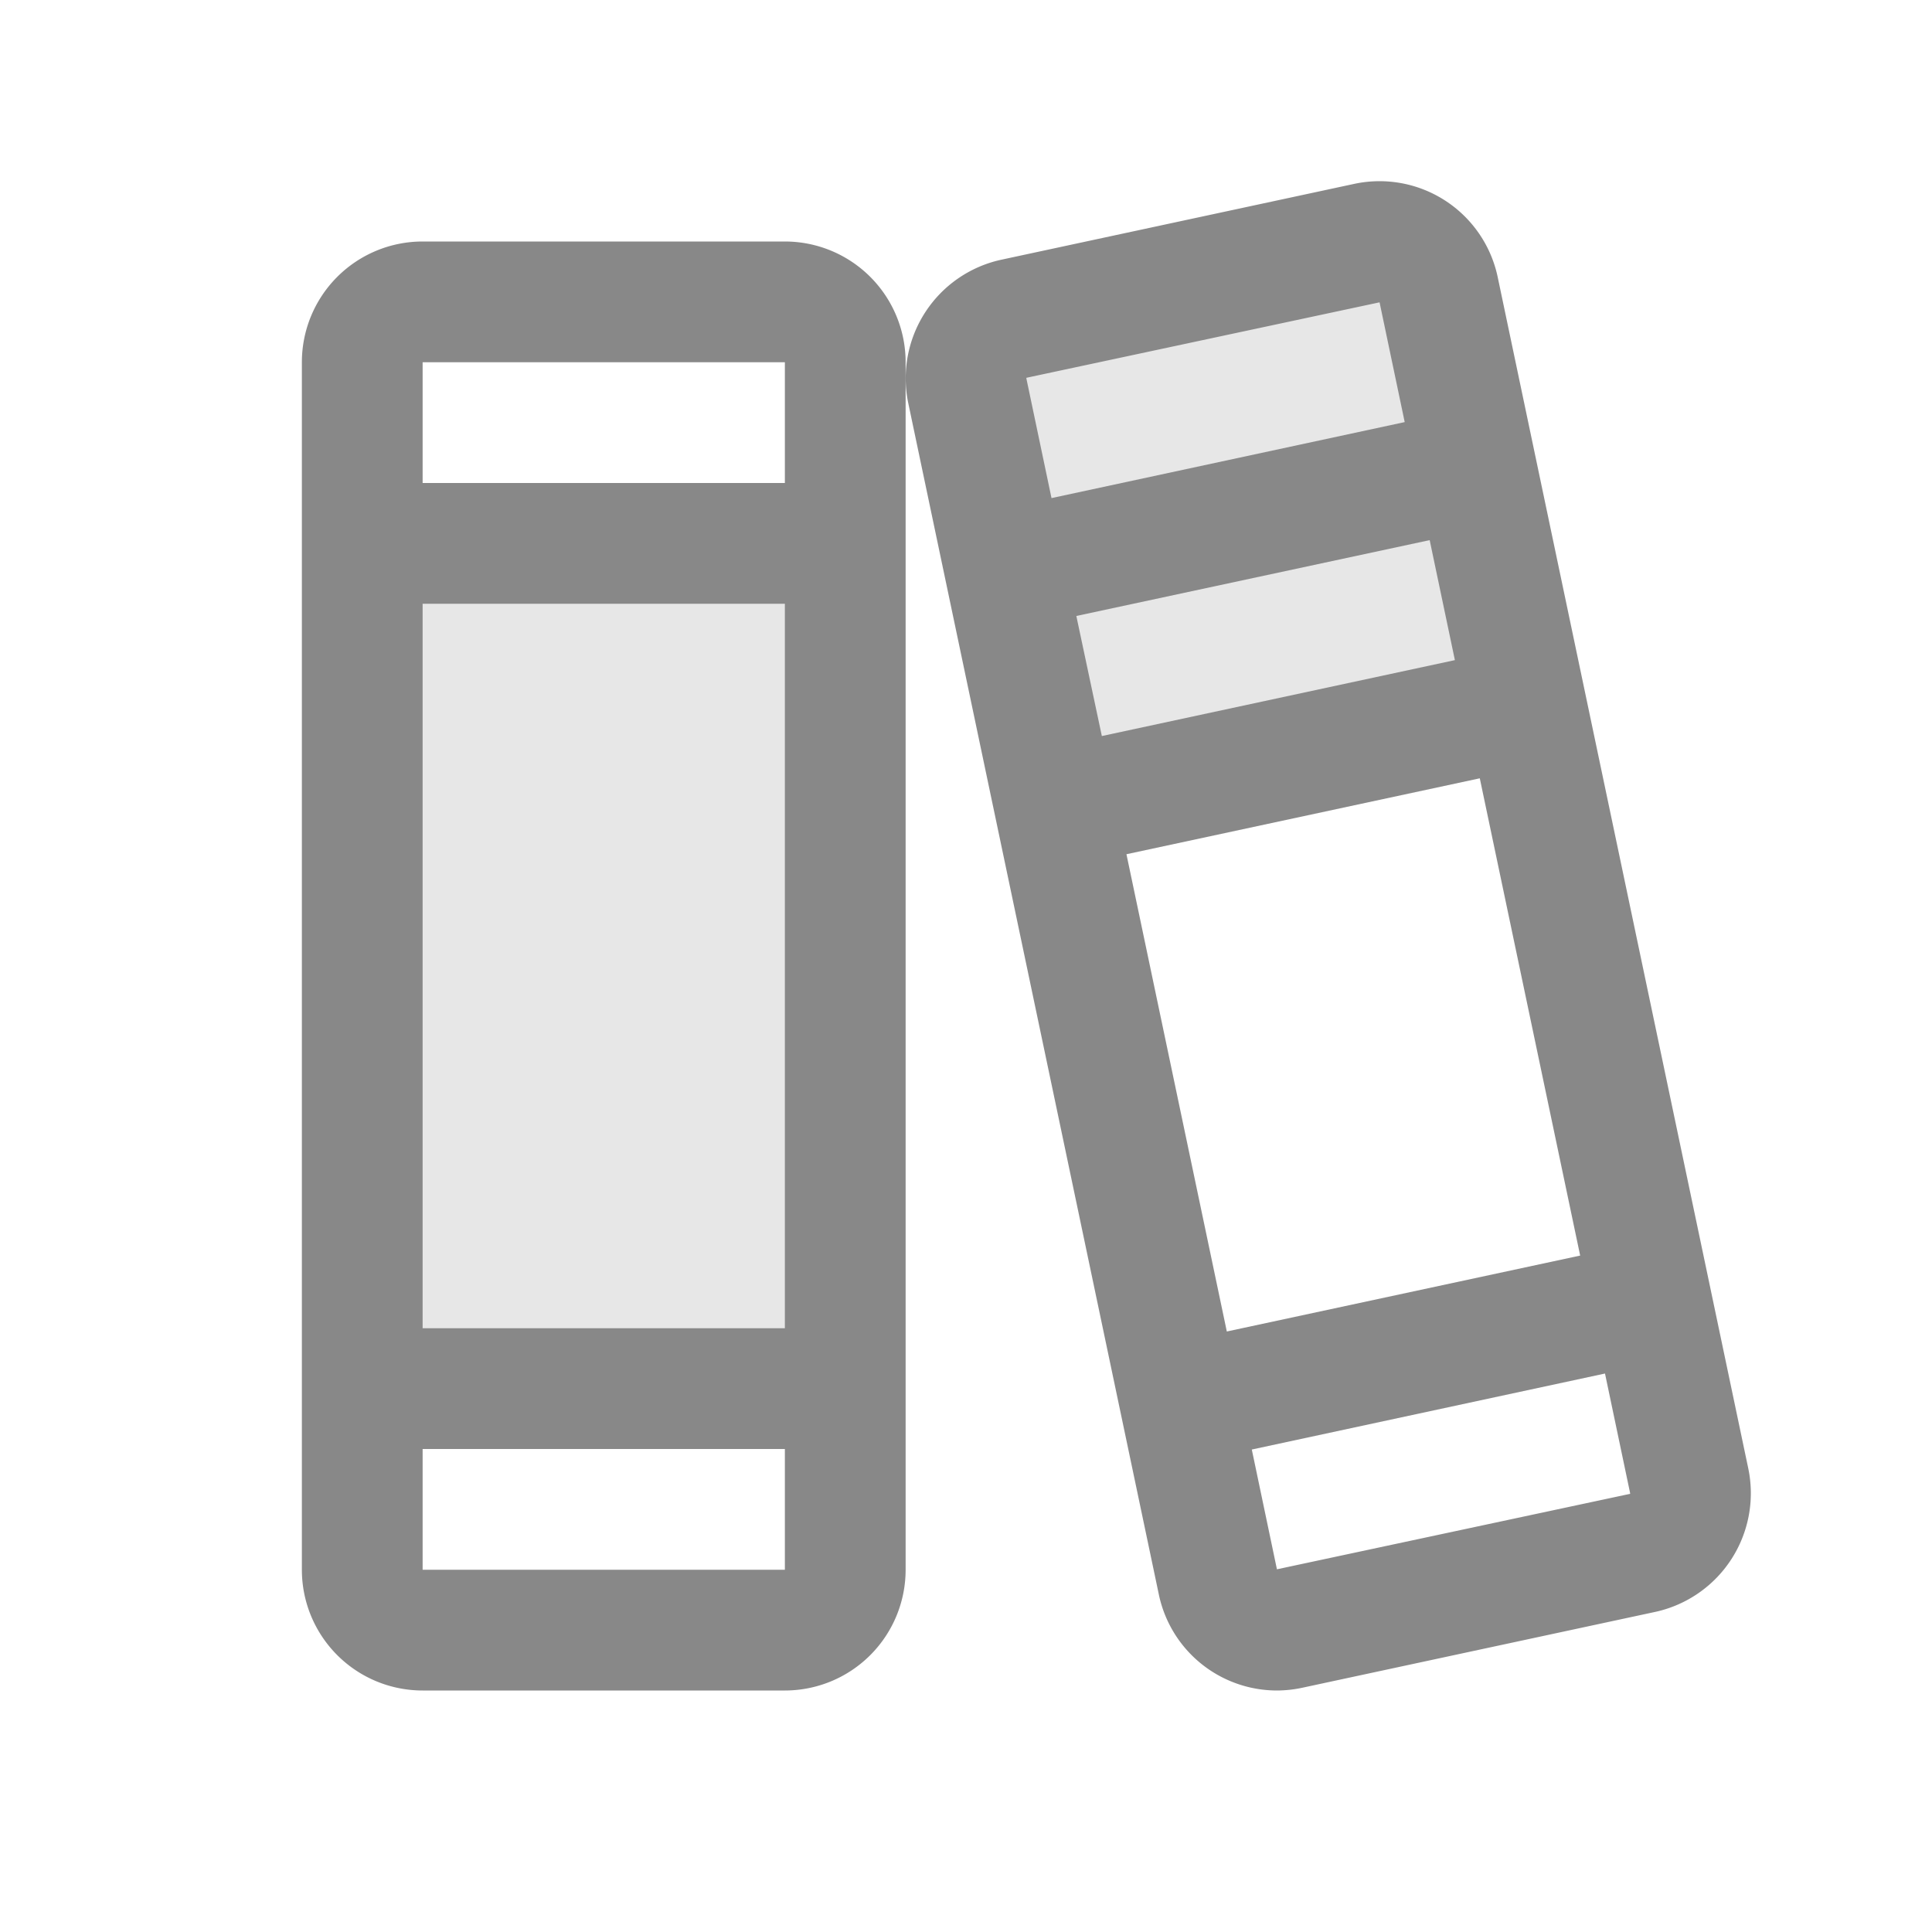 <svg xmlns="http://www.w3.org/2000/svg" width="32" height="32" viewBox="0 0 256 256"><g fill="#888888"><path d="M48 72h64v112H48Zm142.64-33.61a8 8 0 0 0-9.5-6.21l-46.81 10a8.07 8.07 0 0 0-6.15 9.57L139.79 107l62.46-13.42Z" opacity=".2"/><path d="m231.65 194.55l-33.19-157.8a16 16 0 0 0-19-12.39l-46.81 10.06a16.08 16.08 0 0 0-12.3 19l33.19 157.8A16 16 0 0 0 169.16 224a16.25 16.25 0 0 0 3.38-.36l46.81-10.06a16.09 16.09 0 0 0 12.3-19.03ZM136 50.15v-.09l46.8-10l3.33 15.87L139.33 66Zm6.62 31.47l46.82-10.05l3.34 15.9L146 97.53Zm6.64 31.57l46.82-10.06l13.3 63.24l-46.82 10.06ZM216 197.94l-46.8 10l-3.33-15.87l46.8-10.07l3.33 15.85v.09ZM104 32H56a16 16 0 0 0-16 16v160a16 16 0 0 0 16 16h48a16 16 0 0 0 16-16V48a16 16 0 0 0-16-16ZM56 48h48v16H56Zm0 32h48v96H56Zm48 128H56v-16h48v16Z"/></g></svg>